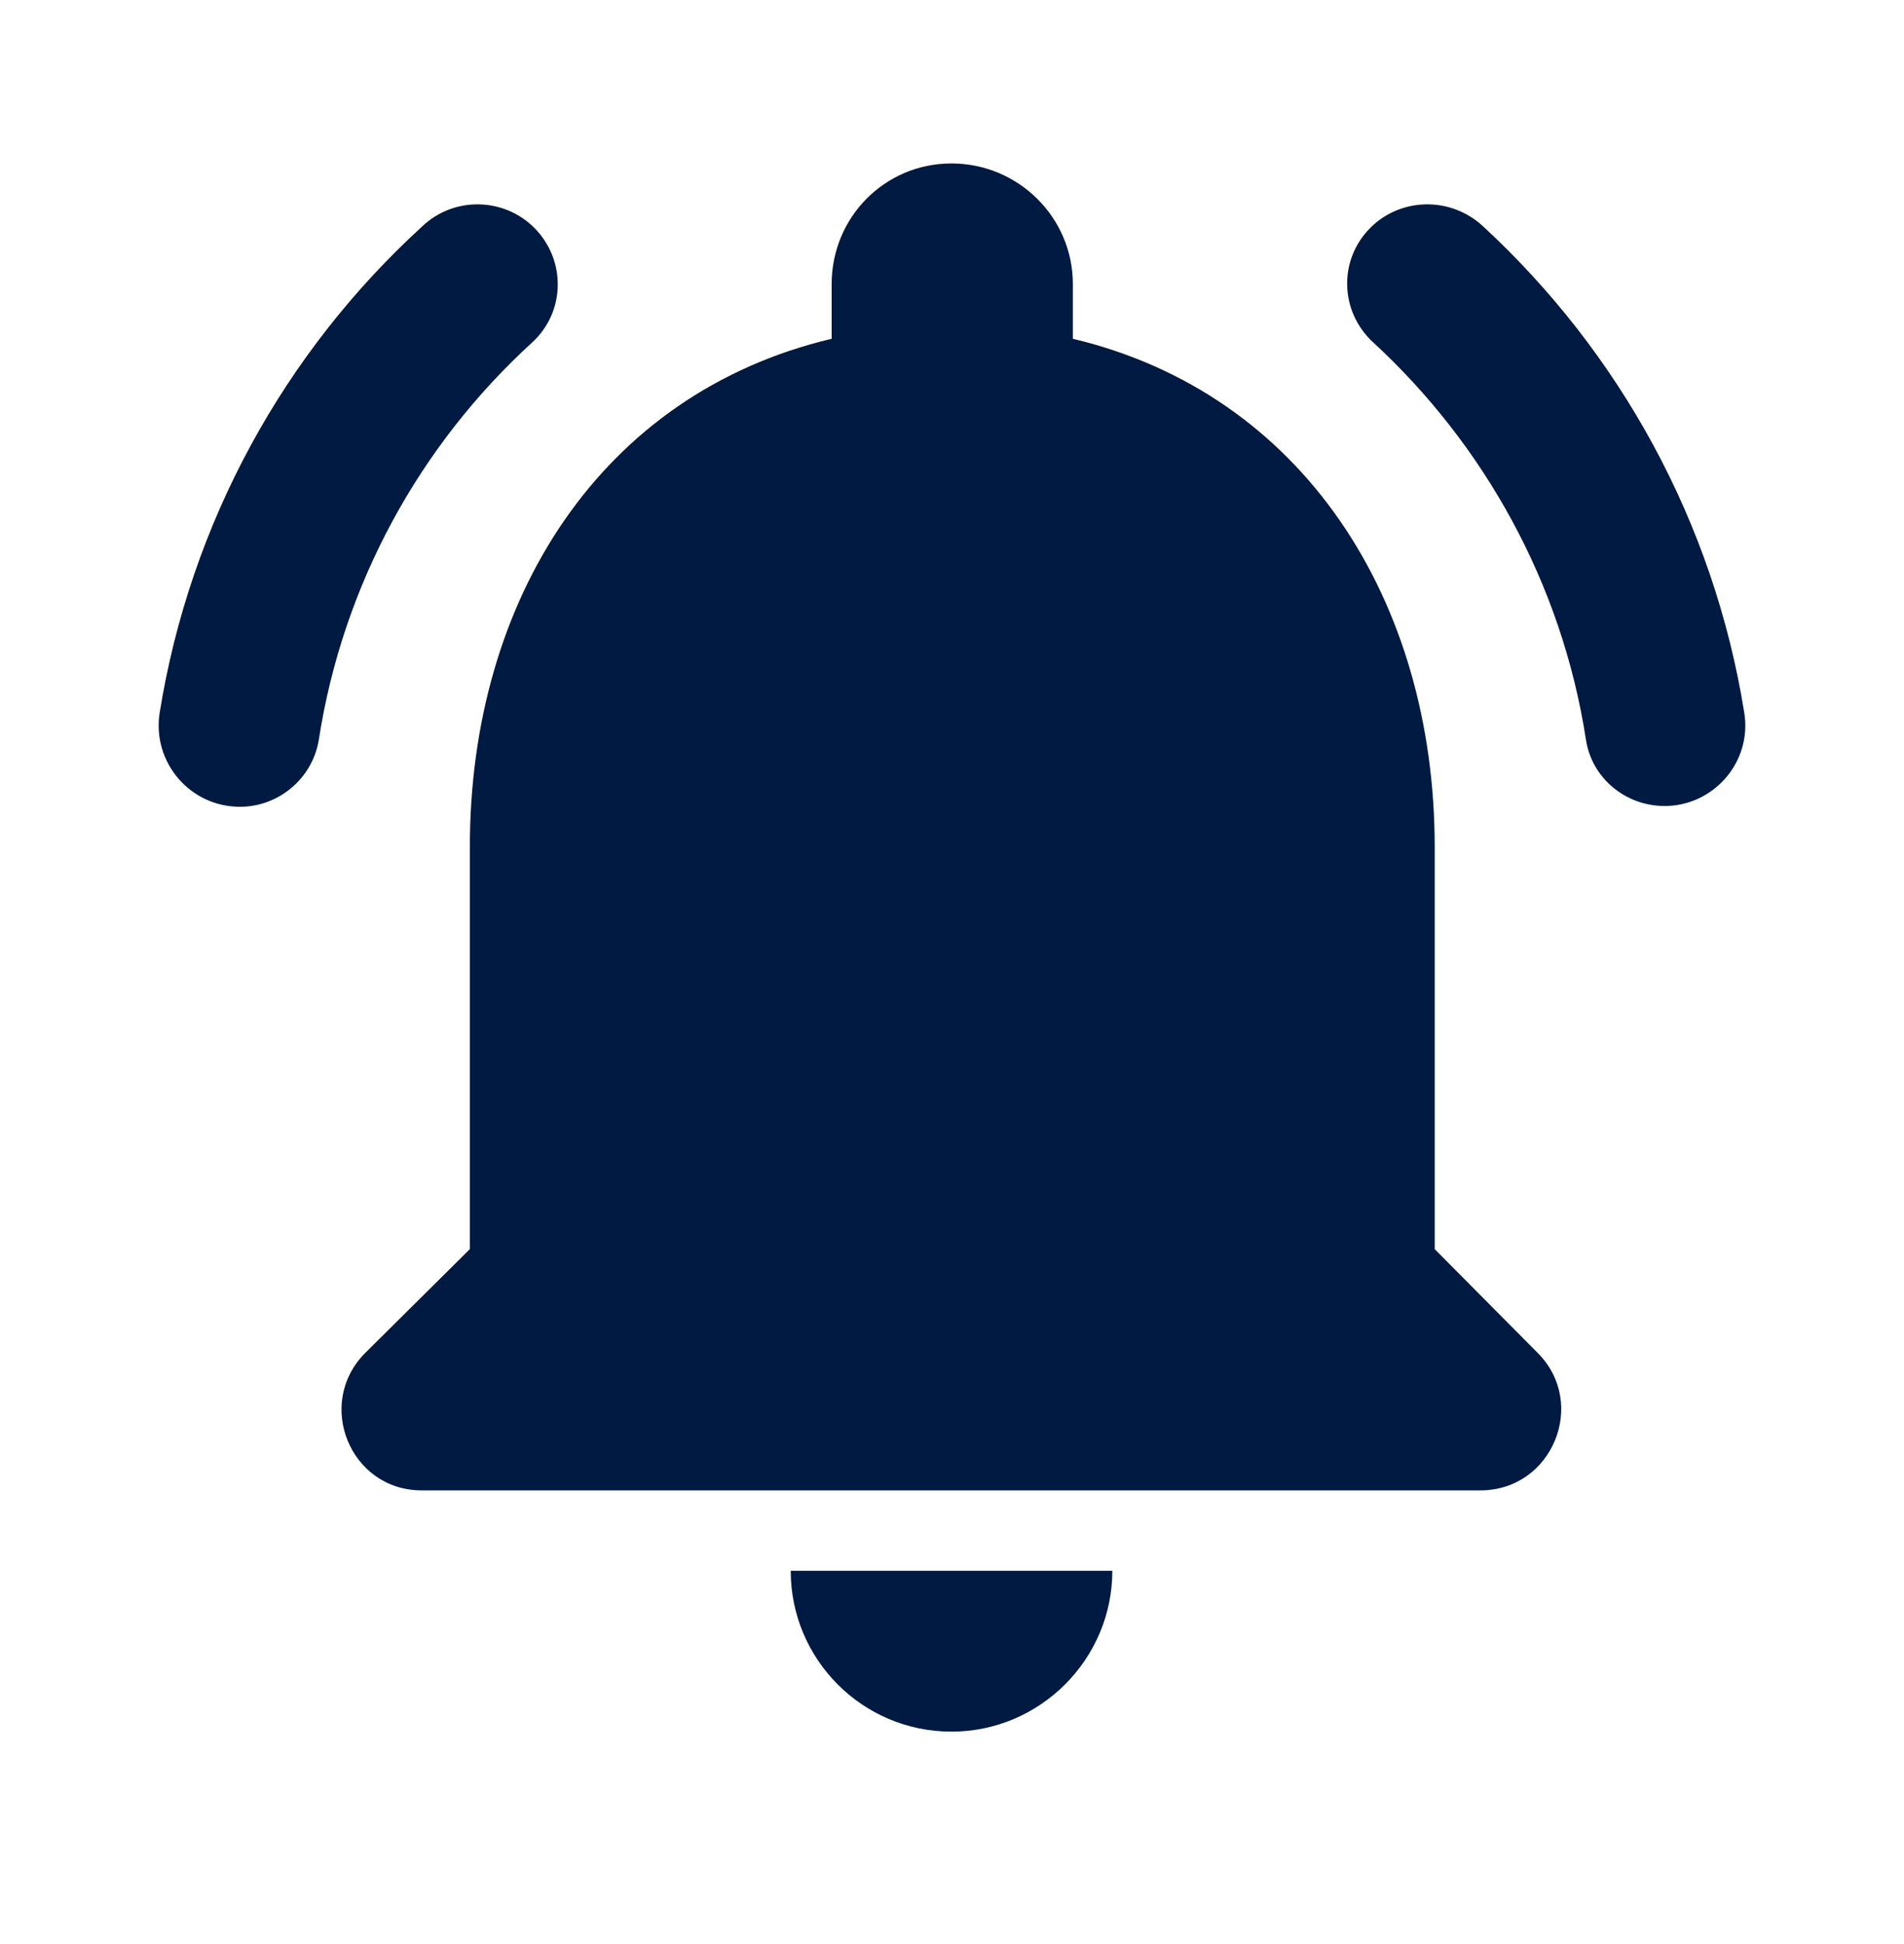 <svg width="48" height="49" viewBox="0 0 48 49" fill="none" xmlns="http://www.w3.org/2000/svg">
<g clip-path="url(#clip0_166_15974)">
<path fill-rule="evenodd" clip-rule="evenodd" d="M36.169 31.484V21.349C36.169 15.126 32.844 9.917 27.047 8.539V7.161C27.047 5.478 25.669 4.12 23.987 4.12C22.304 4.12 20.966 5.478 20.966 7.161V8.539C15.149 9.917 11.845 15.106 11.845 21.349V31.484L9.21 34.098C7.933 35.375 8.825 37.565 10.629 37.565H37.324C39.128 37.565 40.04 35.375 38.763 34.098L36.169 31.484ZM23.988 43.646C26.217 43.646 28.042 41.821 28.042 39.592H19.934C19.934 41.821 21.738 43.646 23.988 43.646ZM13.407 8.64C14.258 7.87 14.279 6.552 13.468 5.741C12.698 4.971 11.441 4.951 10.65 5.701C7.184 8.863 4.793 13.16 4.022 17.984C3.84 19.22 4.793 20.335 6.049 20.335C7.022 20.335 7.874 19.626 8.036 18.653C8.644 14.721 10.59 11.214 13.407 8.64ZM37.385 5.701C36.574 4.951 35.318 4.971 34.547 5.741C33.737 6.552 33.777 7.849 34.608 8.62C37.406 11.194 39.372 14.7 39.98 18.633C40.122 19.605 40.973 20.315 41.966 20.315C43.203 20.315 44.175 19.2 43.973 17.964C43.203 13.16 40.831 8.883 37.385 5.701Z" fill="#001A41"/>
</g>
<defs>
<clipPath id="clip0_166_15974">
<rect width="40" height="40" fill="white" transform="translate(4 4.12)"/>
</clipPath>
</defs>
</svg>
